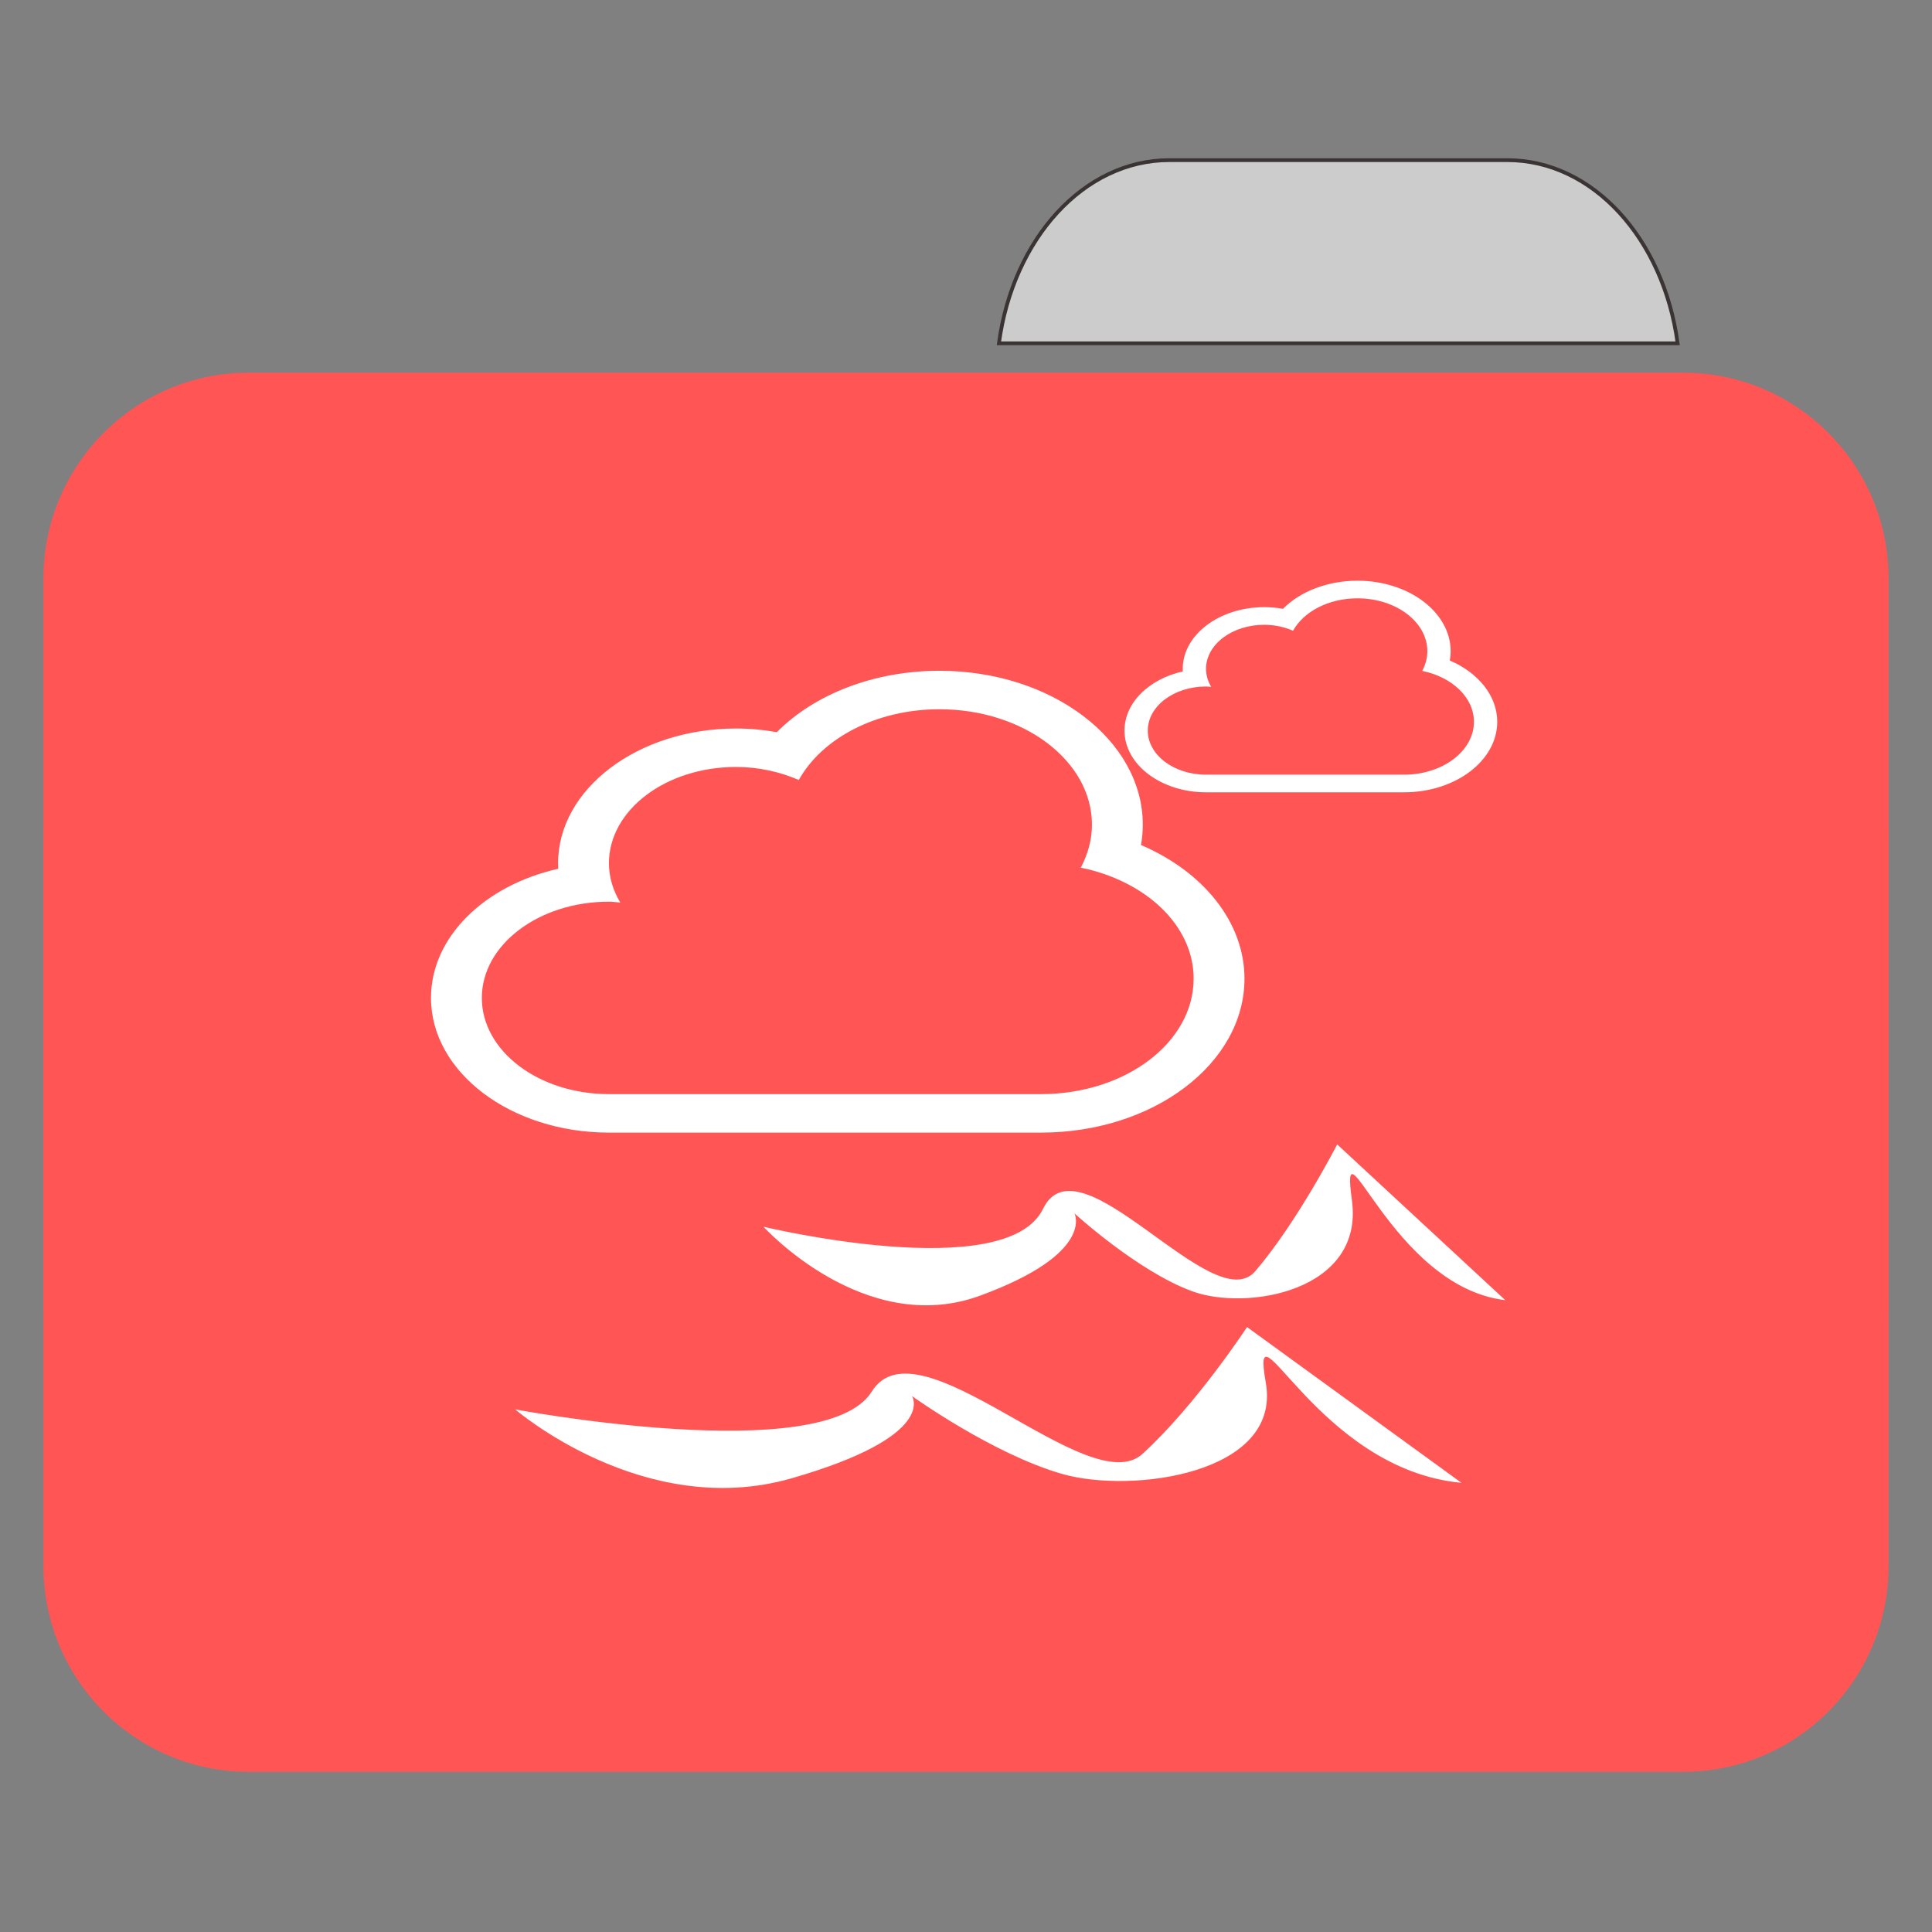<?xml version="1.0" encoding="UTF-8"?>
<svg xmlns="http://www.w3.org/2000/svg" xmlns:xlink="http://www.w3.org/1999/xlink" width="512pt" height="512pt" viewBox="0 0 512 512" version="1.1">
<rect x="0" y="0" width="512" height="512" fill="#808080" stroke="none"/>
<g id="surface1">
<path style=" stroke:#3B3434;fill-rule:nonzero;fill:rgb(80%,80%,80%);fill-opacity:1;" d="M 309.887 42.441 C 287.164 42.441 268.445 63.344 264.727 90.977 L 444.59 90.977 C 440.871 63.344 422.168 42.441 399.449 42.441 Z M 309.887 42.441 "/>
<path style=" stroke:none;fill-rule:nonzero;fill:#FF5555;fill-opacity:1;" d="M 65.938 98.758 L 446.059 98.758 C 476.125 98.758 500.5 123.191 500.5 153.332 L 500.5 344.828 C 500.5 374.969 476.125 399.402 446.059 399.402 L 65.938 399.402 C 35.875 399.402 11.5 374.969 11.5 344.828 L 11.5 153.332 C 11.5 123.191 35.875 98.758 65.938 98.758 Z M 65.938 98.758 "/>
<path style=" stroke:none;fill-rule:nonzero;fill:#FF5555;fill-opacity:1;" d="M 65.938 168.91 L 446.059 168.91 C 476.125 168.91 500.5 193.348 500.5 223.488 L 500.5 414.98 C 500.5 445.121 476.125 469.559 446.059 469.559 L 65.938 469.559 C 35.875 469.559 11.5 445.121 11.5 414.98 L 11.5 223.488 C 11.5 193.348 35.875 168.91 65.938 168.91 Z M 65.938 168.91 "/>
<path style=" stroke:none;fill-rule:nonzero;fill:rgb(100%,100%,100%);fill-opacity:1;" d="M 136.539 373.504 C 136.539 373.504 170.637 402.988 209.711 391.785 C 248.781 380.578 241.68 369.965 241.68 369.965 C 241.68 369.965 262.992 385.297 281.461 390.605 C 299.93 395.914 339.715 390.605 335.449 366.426 C 331.188 342.246 348.949 389.426 387.309 392.965 L 330.477 351.684 C 330.477 351.684 316.98 372.324 302.773 385.297 C 288.566 398.273 243.332 348.953 231.023 368.785 C 218.516 388.938 136.539 373.504 136.539 373.504 Z M 136.539 373.504 "/>
<path style=" stroke:none;fill-rule:nonzero;fill:rgb(100%,100%,100%);fill-opacity:1;" d="M 202.328 325.098 C 202.328 325.098 229.059 354.582 259.691 343.379 C 290.32 332.172 284.75 321.559 284.75 321.559 C 284.75 321.559 301.461 336.891 315.938 342.199 C 330.418 347.508 361.605 342.199 358.266 318.02 C 354.922 293.84 368.848 341.02 398.918 344.559 L 354.367 303.277 C 354.367 303.277 343.785 323.918 332.648 336.891 C 321.508 349.867 286.047 300.547 276.398 320.379 C 266.594 340.531 202.328 325.098 202.328 325.098 Z M 202.328 325.098 "/>
<path style=" stroke:none;fill-rule:nonzero;fill:rgb(100%,100%,100%);fill-opacity:1;" d="M 302.367 223.938 C 302.695 222.164 302.852 220.359 302.852 218.559 C 302.852 196.07 278.68 177.762 248.957 177.762 C 231.719 177.762 215.891 183.926 205.863 194.035 C 202.324 193.391 198.719 193.062 195.059 193.062 C 169.059 193.062 147.902 209.078 147.902 228.758 C 147.902 229.254 147.914 229.742 147.941 230.23 C 128.453 234.613 114.215 248.301 114.215 264.453 C 114.215 284.137 135.375 300.152 161.375 300.152 L 275.902 300.152 C 305.629 300.152 329.801 281.855 329.801 259.355 C 329.801 244.484 318.996 231.047 302.367 223.938 Z M 275.902 289.953 L 161.375 289.953 C 142.77 289.953 127.691 278.539 127.691 264.453 C 127.691 250.371 142.77 238.957 161.375 238.957 C 162.402 238.957 163.375 239.117 164.375 239.184 C 162.48 236 161.375 232.484 161.375 228.758 C 161.375 214.672 176.453 203.258 195.059 203.258 C 201.141 203.258 206.77 204.574 211.691 206.707 C 217.797 195.691 232.18 187.961 248.957 187.961 C 271.285 187.961 289.379 201.656 289.379 218.559 C 289.379 222.582 288.285 226.406 286.418 229.934 C 303.617 233.457 316.328 245.23 316.328 259.355 C 316.328 276.258 298.234 289.953 275.902 289.953 Z M 275.902 289.953 "/>
<path style=" stroke:none;fill-rule:nonzero;fill:rgb(100%,100%,100%);fill-opacity:1;" d="M 384.215 175.047 C 384.363 174.234 384.438 173.41 384.438 172.582 C 384.438 162.277 373.359 153.891 359.742 153.891 C 351.844 153.891 344.59 156.715 339.996 161.348 C 338.375 161.051 336.723 160.902 335.047 160.902 C 323.133 160.902 313.438 168.238 313.438 177.258 C 313.438 177.484 313.441 177.707 313.453 177.934 C 304.527 179.941 298.004 186.211 298.004 193.613 C 298.004 202.633 307.695 209.969 319.609 209.969 L 372.09 209.969 C 385.707 209.969 396.785 201.586 396.785 191.277 C 396.785 184.465 391.836 178.305 384.215 175.047 Z M 372.09 205.297 L 319.609 205.297 C 311.086 205.297 304.176 200.066 304.176 193.613 C 304.176 187.16 311.086 181.93 319.609 181.93 C 320.082 181.93 320.527 182.004 320.984 182.035 C 320.117 180.574 319.609 178.965 319.609 177.258 C 319.609 170.805 326.52 165.574 335.047 165.574 C 337.832 165.574 340.41 166.176 342.668 167.152 C 345.465 162.105 352.055 158.562 359.742 158.562 C 369.973 158.562 378.262 164.84 378.262 172.582 C 378.262 174.426 377.762 176.18 376.906 177.797 C 384.785 179.41 390.609 184.805 390.609 191.277 C 390.609 199.02 382.32 205.297 372.09 205.297 Z M 372.09 205.297 "/>
</g>
</svg>
